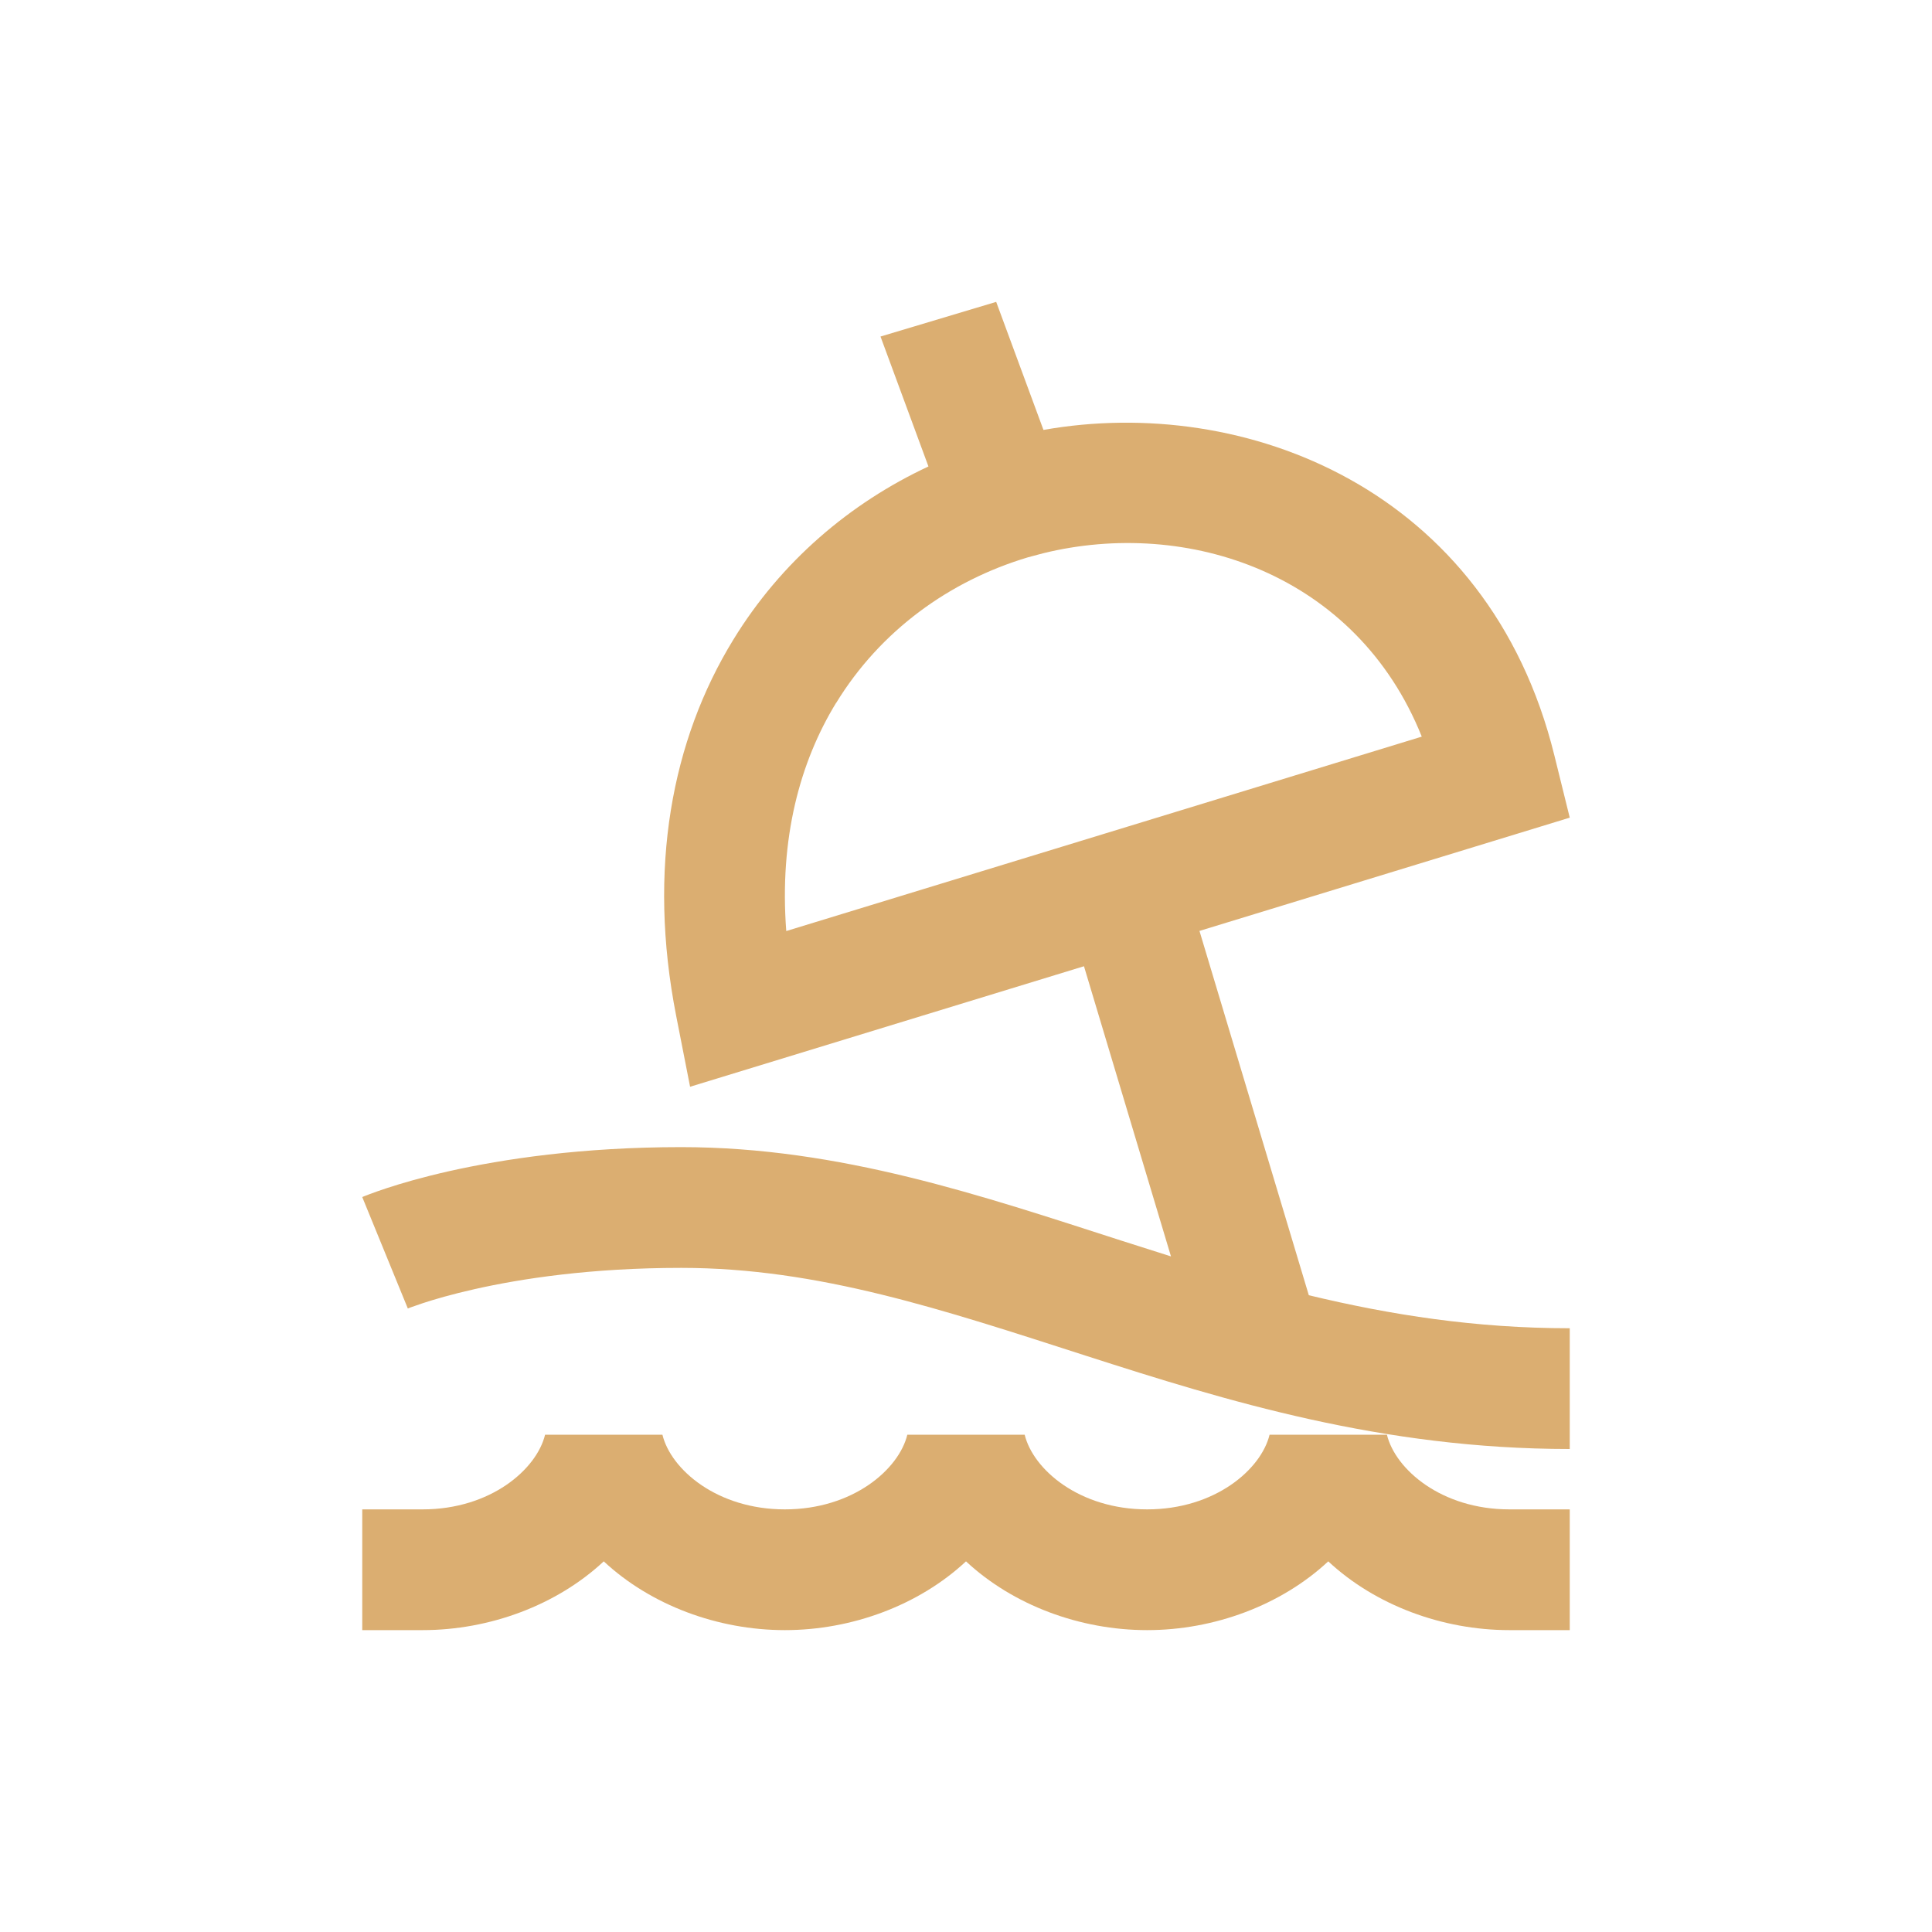 <svg width="32" height="32" viewBox="0 0 32 32" fill="none" xmlns="http://www.w3.org/2000/svg">
<path d="M10.972 23.764C11.112 24.338 11.875 25 13 25C14.125 25 14.888 24.338 15.028 23.764H16.972C17.112 24.338 17.875 25 19 25C20.125 25 20.888 24.338 21.028 23.764H22.972C23.112 24.338 23.875 25 25 25H26V27H25C23.889 27 22.779 26.587 22 25.861C21.221 26.587 20.111 27 19 27C17.889 27 16.779 26.587 16 25.861C15.221 26.587 14.111 27 13 27C11.889 27 10.779 26.587 10 25.861C9.221 26.587 8.111 27 7 27H6V25H7C8.125 25 8.888 24.338 9.028 23.764H10.972ZM17.283 7.121C20.612 6.53 24.656 8.092 25.746 12.515L26 13.543L19.867 15.419L21.678 21.453C23.03 21.779 24.444 22 26 22V24C22.892 24 20.313 23.204 17.979 22.453C15.612 21.691 13.556 21 11.283 21C9.788 21 8.632 21.178 7.862 21.352C7.478 21.438 7.188 21.524 7.002 21.585C6.909 21.616 6.841 21.64 6.8 21.655C6.779 21.663 6.765 21.669 6.758 21.672C6.754 21.673 6.753 21.674 6.752 21.675V21.674H6.754L6.755 21.673L6 19.827H6.001L6.002 19.826C6.003 19.826 6.004 19.826 6.005 19.825C6.007 19.824 6.011 19.823 6.014 19.821C6.02 19.819 6.028 19.815 6.038 19.811C6.058 19.803 6.086 19.793 6.119 19.78C6.186 19.755 6.281 19.72 6.401 19.681C6.643 19.601 6.992 19.499 7.44 19.398C8.337 19.197 9.635 19 11.283 19C13.916 19 16.275 19.809 18.568 20.547C18.844 20.636 19.119 20.723 19.395 20.81L17.954 16.004L11.43 18L11.2 16.828C10.722 14.389 11.126 12.259 12.145 10.597C12.939 9.299 14.081 8.332 15.378 7.726L14.584 5.574L16.5 5L17.283 7.121ZM23.549 12.201C22.467 9.5 19.668 8.574 17.273 9.165L17.026 9.231C15.726 9.62 14.581 10.447 13.85 11.642L13.849 11.641C13.248 12.623 12.906 13.889 13.023 15.421L23.549 12.201Z" fill="#DBAE71"/>
</svg>

